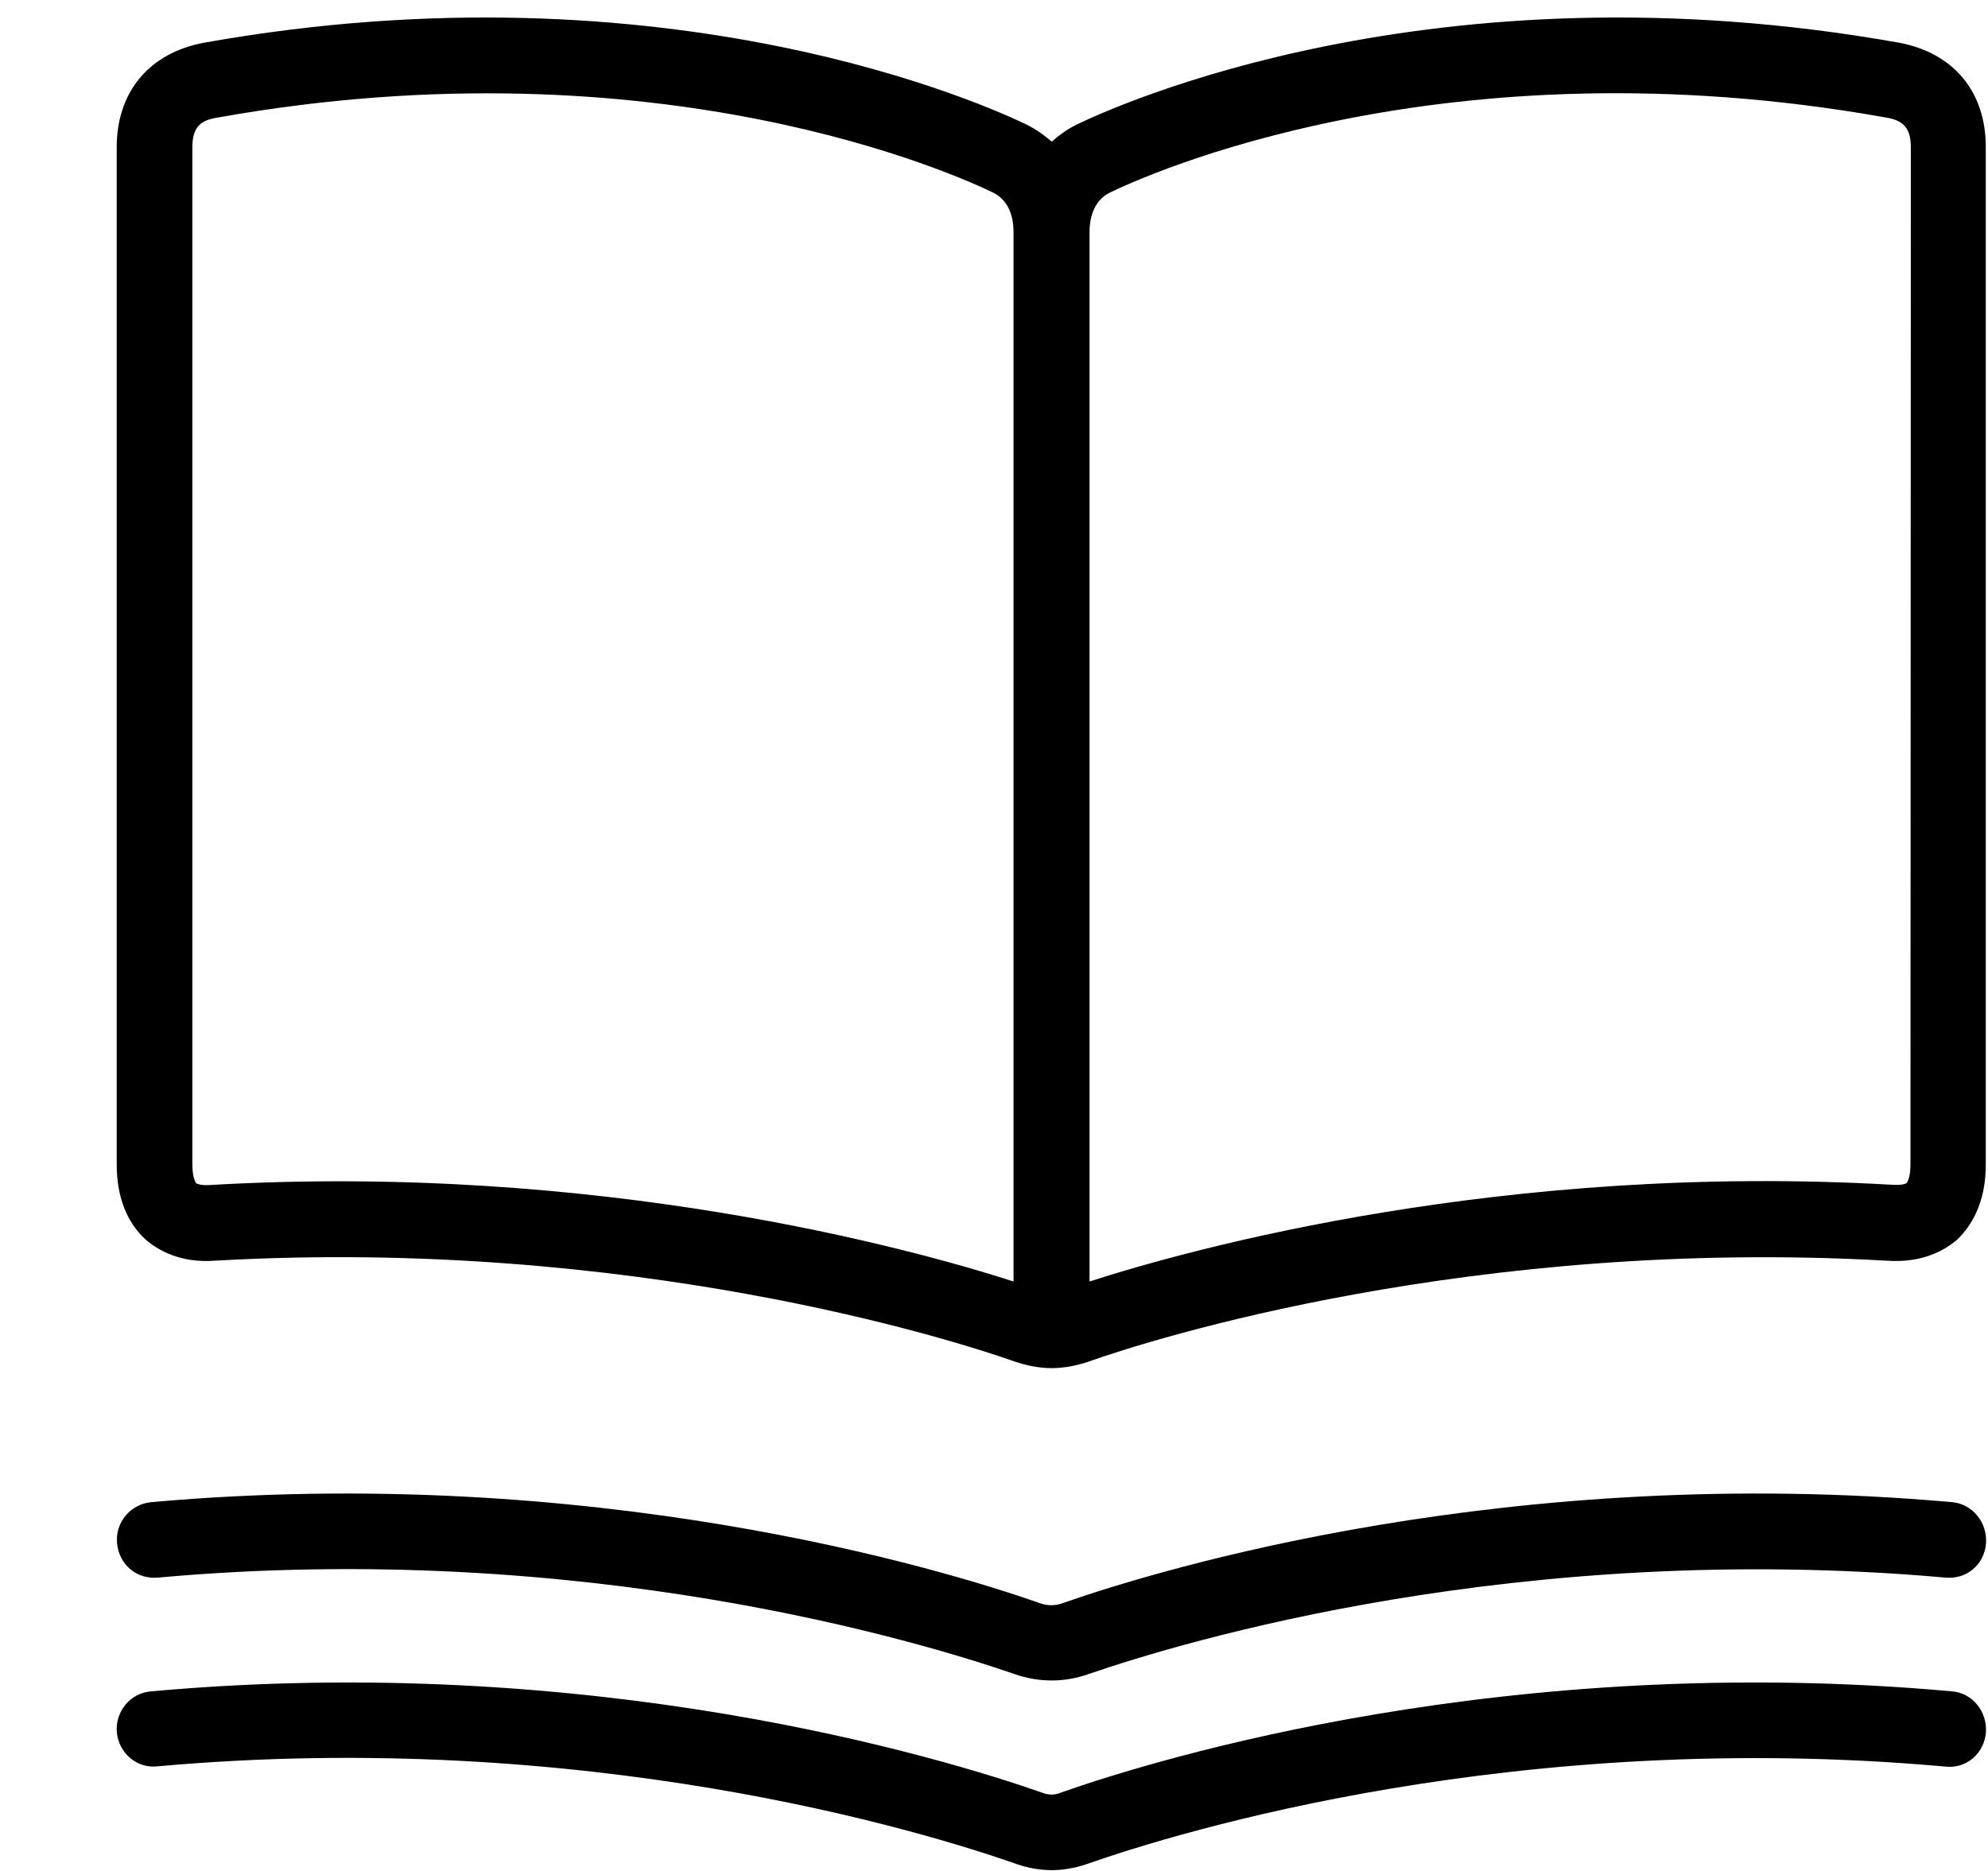 <?xml version="1.0" encoding="utf-8"?>
<!-- Generator: Adobe Illustrator 15.0.2, SVG Export Plug-In  -->
<!DOCTYPE svg PUBLIC "-//W3C//DTD SVG 1.1//EN" "http://www.w3.org/Graphics/SVG/1.1/DTD/svg11.dtd">
<svg version="1.1"
	 xmlns="http://www.w3.org/2000/svg" xmlns:xlink="http://www.w3.org/1999/xlink" xmlns:a="http://ns.adobe.com/AdobeSVGViewerExtensions/3.0/"
	 x="0px" y="0px" width="17px" height="16px" viewBox="-0.469 0.063 17 16"
	 overflow="visible" enable-background="new -0.469 0.063 17 16" xml:space="preserve">
<defs>
</defs>
<g>
	<defs>
		<rect id="SVGID_3_" width="17.125" height="16.055"/>
	</defs>
	<clipPath id="SVGID_4_">
		<use xlink:href="#SVGID_3_"  overflow="visible"/>
	</clipPath>
	<path clip-path="url(#SVGID_4_)" d="M15.769,0.428c-3.991-0.711-6.73,0.555-7.03,0.7c-0.082,0.04-0.151,0.091-0.215,0.146
		C8.459,1.217,8.387,1.167,8.309,1.128c-0.301-0.145-3.043-1.411-7.032-0.7C0.809,0.515,0.529,0.846,0.529,1.323v8.696
		c0,0.272,0.081,0.488,0.242,0.64c0.107,0.094,0.3,0.208,0.602,0.185c3.545-0.202,6.311,0.677,6.833,0.862
		c0.104,0.035,0.21,0.057,0.318,0.057c0.104,0,0.212-0.021,0.314-0.055c0.52-0.186,3.283-1.064,6.825-0.864
		c0.31,0.023,0.501-0.091,0.608-0.183c0.156-0.153,0.241-0.367,0.241-0.638V1.986V1.653V1.325
		C16.514,0.848,16.237,0.515,15.769,0.428 M8.198,11.022c-0.879-0.283-3.547-1.018-6.871-0.825
		c-0.088,0.006-0.115-0.014-0.117-0.014c-0.012-0.012-0.034-0.062-0.034-0.164V1.325c0-0.162,0.056-0.232,0.212-0.256
		C5.176,0.392,7.742,1.573,8.023,1.71c0.153,0.075,0.175,0.243,0.175,0.334V11.022 M15.868,10.019c0,0.1-0.022,0.152-0.034,0.162
		c-0.002,0.002-0.031,0.02-0.122,0.014c-3.318-0.192-5.986,0.544-6.864,0.827V2.044c0-0.091,0.023-0.26,0.174-0.334
		c0.282-0.137,2.847-1.319,6.636-0.642c0.153,0.024,0.213,0.094,0.213,0.256v0.329v0.333L15.868,10.019z"/>
</g>
<g>
	<defs>
		<rect id="SVGID_2_" width="17.125" height="17.125"/>
	</defs>
	<clipPath id="SVGID_5_">
		<use xlink:href="#SVGID_2_"  overflow="visible"/>
	</clipPath>
	<path clip-path="url(#SVGID_5_)" d="M16.222,14.527c-3.785-0.343-6.786,0.573-7.614,0.864c-0.056,0.025-0.113,0.025-0.173,0
		c-0.825-0.289-3.825-1.207-7.61-0.864c-0.18,0.013-0.31,0.173-0.295,0.351c0.017,0.176,0.17,0.312,0.352,0.29
		c3.656-0.328,6.543,0.556,7.34,0.835c0.1,0.035,0.2,0.053,0.303,0.053c0.099,0,0.2-0.018,0.297-0.051
		c0.801-0.281,3.685-1.163,7.34-0.835c0.186,0.023,0.336-0.114,0.351-0.29C16.527,14.7,16.397,14.54,16.222,14.527"/>
</g>
<g>
	<defs>
		<rect id="SVGID_1_" width="17.125" height="17.125"/>
	</defs>
	<clipPath id="SVGID_6_">
		<use xlink:href="#SVGID_1_"  overflow="visible"/>
	</clipPath>
	<path clip-path="url(#SVGID_6_)" d="M16.222,12.909c-3.77-0.336-6.765,0.57-7.599,0.862c-0.065,0.026-0.137,0.026-0.206,0
		c-0.829-0.292-3.826-1.198-7.592-0.862c-0.179,0.017-0.31,0.174-0.293,0.352c0.017,0.183,0.169,0.311,0.352,0.293
		c3.637-0.328,6.523,0.55,7.322,0.825c0.105,0.037,0.21,0.055,0.318,0.055c0.107,0,0.212-0.018,0.316-0.055
		c0.8-0.275,3.684-1.148,7.324-0.825c0.184,0.018,0.336-0.11,0.35-0.293C16.527,13.083,16.397,12.923,16.222,12.909"/>
</g>
</svg>
